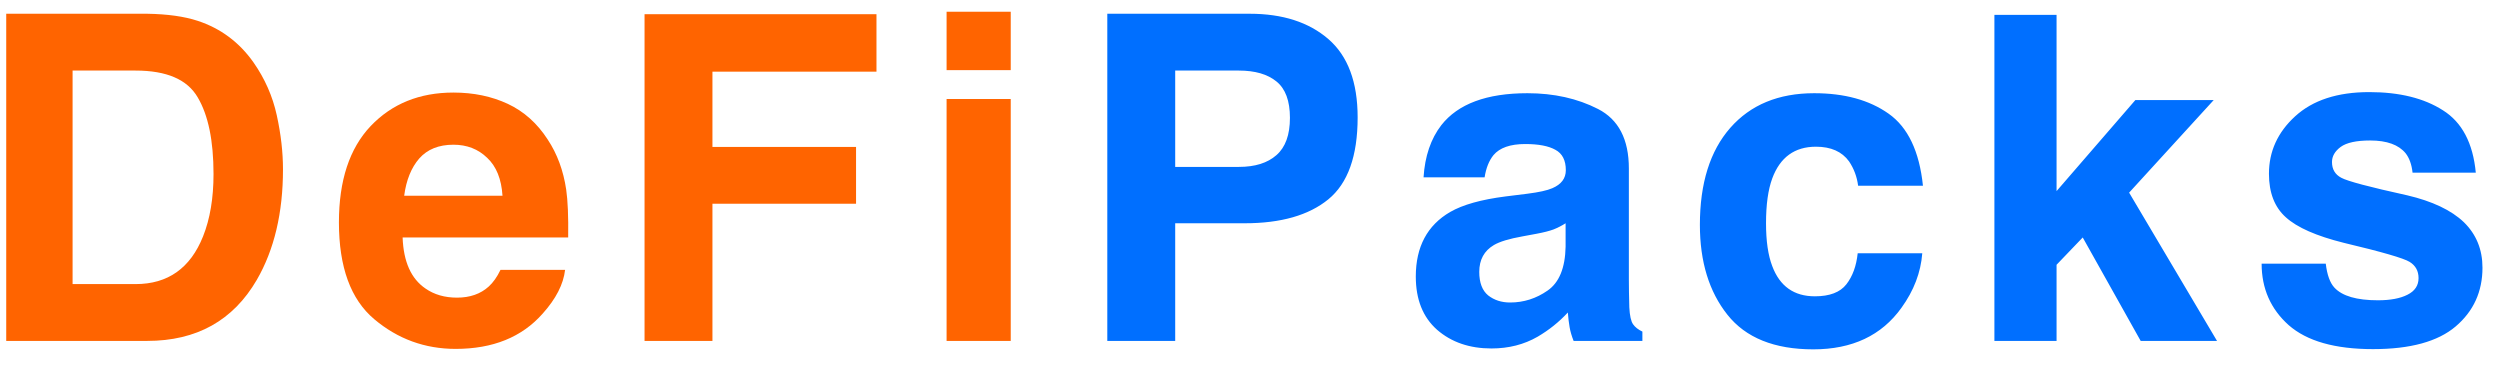 <svg width="88" height="13" viewBox="0 0 88 13" fill="none" xmlns="http://www.w3.org/2000/svg">
<path d="M2.555 2.484V10H4.773C5.909 10 6.701 9.44 7.148 8.32C7.393 7.706 7.516 6.974 7.516 6.125C7.516 4.953 7.331 4.055 6.961 3.43C6.596 2.799 5.867 2.484 4.773 2.484H2.555ZM5.18 0.484C5.893 0.495 6.487 0.578 6.961 0.734C7.768 1 8.422 1.487 8.922 2.195C9.323 2.768 9.596 3.388 9.742 4.055C9.888 4.721 9.961 5.357 9.961 5.961C9.961 7.492 9.654 8.789 9.039 9.852C8.206 11.284 6.919 12 5.18 12H0.219V0.484H5.18ZM15.961 5.094C15.445 5.094 15.044 5.255 14.758 5.578C14.477 5.901 14.3 6.339 14.227 6.891H17.688C17.651 6.302 17.471 5.857 17.148 5.555C16.831 5.247 16.435 5.094 15.961 5.094ZM15.961 3.258C16.669 3.258 17.307 3.391 17.875 3.656C18.443 3.922 18.912 4.341 19.281 4.914C19.615 5.419 19.831 6.005 19.93 6.672C19.987 7.062 20.01 7.625 20 8.359H14.172C14.203 9.214 14.471 9.812 14.977 10.156C15.284 10.37 15.654 10.477 16.086 10.477C16.544 10.477 16.917 10.346 17.203 10.086C17.359 9.945 17.497 9.75 17.617 9.5H19.891C19.833 10.005 19.57 10.518 19.102 11.039C18.372 11.867 17.352 12.281 16.039 12.281C14.956 12.281 14 11.932 13.172 11.234C12.344 10.537 11.93 9.401 11.93 7.828C11.93 6.354 12.302 5.224 13.047 4.438C13.797 3.651 14.768 3.258 15.961 3.258ZM22.688 0.5H30.852V2.523H25.078V5.172H30.133V7.172H25.078V12H22.688V0.5ZM35.578 2.469H33.32V0.414H35.578V2.469ZM33.32 3.484H35.578V12H33.32V3.484Z" fill="#FF6400"/>
<path d="M45.406 4.148C45.406 3.549 45.247 3.122 44.93 2.867C44.617 2.612 44.177 2.484 43.609 2.484H41.367V5.875H43.609C44.177 5.875 44.617 5.737 44.93 5.461C45.247 5.185 45.406 4.747 45.406 4.148ZM47.789 4.133C47.789 5.492 47.445 6.453 46.758 7.016C46.07 7.578 45.089 7.859 43.812 7.859H41.367V12H38.977V0.484H43.992C45.148 0.484 46.07 0.781 46.758 1.375C47.445 1.969 47.789 2.888 47.789 4.133ZM55.109 7.859C54.969 7.948 54.825 8.021 54.68 8.078C54.539 8.13 54.344 8.18 54.094 8.227L53.594 8.32C53.125 8.404 52.789 8.505 52.586 8.625C52.242 8.828 52.07 9.143 52.07 9.57C52.07 9.951 52.175 10.227 52.383 10.398C52.596 10.565 52.854 10.648 53.156 10.648C53.635 10.648 54.075 10.508 54.477 10.227C54.883 9.945 55.094 9.432 55.109 8.688V7.859ZM53.758 6.82C54.169 6.768 54.464 6.703 54.641 6.625C54.958 6.49 55.117 6.279 55.117 5.992C55.117 5.643 54.995 5.404 54.75 5.273C54.51 5.138 54.156 5.07 53.688 5.07C53.161 5.07 52.789 5.201 52.57 5.461C52.414 5.654 52.31 5.914 52.258 6.242H50.109C50.156 5.497 50.365 4.885 50.734 4.406C51.323 3.656 52.333 3.281 53.766 3.281C54.698 3.281 55.526 3.466 56.25 3.836C56.974 4.206 57.336 4.904 57.336 5.93V9.836C57.336 10.107 57.341 10.435 57.352 10.82C57.367 11.112 57.411 11.31 57.484 11.414C57.557 11.518 57.667 11.604 57.812 11.672V12H55.391C55.323 11.828 55.276 11.667 55.25 11.516C55.224 11.365 55.203 11.193 55.188 11C54.88 11.333 54.526 11.617 54.125 11.852C53.646 12.128 53.104 12.266 52.5 12.266C51.729 12.266 51.091 12.047 50.586 11.609C50.086 11.167 49.836 10.542 49.836 9.734C49.836 8.688 50.24 7.93 51.047 7.461C51.49 7.206 52.141 7.023 53 6.914L53.758 6.82ZM65.406 6.539C65.365 6.221 65.258 5.935 65.086 5.68C64.836 5.336 64.448 5.164 63.922 5.164C63.172 5.164 62.659 5.536 62.383 6.281C62.237 6.677 62.164 7.203 62.164 7.859C62.164 8.484 62.237 8.987 62.383 9.367C62.648 10.075 63.148 10.43 63.883 10.43C64.404 10.43 64.773 10.289 64.992 10.008C65.211 9.727 65.344 9.362 65.391 8.914H67.664C67.612 9.591 67.367 10.232 66.93 10.836C66.232 11.81 65.198 12.297 63.828 12.297C62.458 12.297 61.45 11.891 60.805 11.078C60.159 10.266 59.836 9.211 59.836 7.914C59.836 6.451 60.193 5.312 60.906 4.5C61.62 3.688 62.604 3.281 63.859 3.281C64.927 3.281 65.799 3.521 66.477 4C67.159 4.479 67.562 5.326 67.688 6.539H65.406ZM70.203 0.523H72.391V6.727L75.164 3.523H77.922L74.945 6.781L78.039 12H75.352L73.312 8.359L72.391 9.32V12H70.203V0.523ZM81.867 9.281C81.914 9.677 82.016 9.958 82.172 10.125C82.448 10.422 82.958 10.57 83.703 10.57C84.141 10.57 84.487 10.505 84.742 10.375C85.003 10.245 85.133 10.05 85.133 9.789C85.133 9.539 85.029 9.349 84.82 9.219C84.612 9.089 83.838 8.865 82.5 8.547C81.537 8.307 80.857 8.008 80.461 7.648C80.065 7.294 79.867 6.784 79.867 6.117C79.867 5.331 80.174 4.656 80.789 4.094C81.409 3.526 82.279 3.242 83.398 3.242C84.461 3.242 85.326 3.456 85.992 3.883C86.664 4.305 87.049 5.036 87.148 6.078H84.922C84.891 5.792 84.81 5.565 84.68 5.398C84.435 5.096 84.018 4.945 83.43 4.945C82.945 4.945 82.599 5.021 82.391 5.172C82.188 5.323 82.086 5.5 82.086 5.703C82.086 5.958 82.195 6.143 82.414 6.258C82.633 6.378 83.406 6.583 84.734 6.875C85.62 7.083 86.284 7.398 86.727 7.82C87.164 8.247 87.383 8.781 87.383 9.422C87.383 10.266 87.068 10.956 86.438 11.492C85.812 12.023 84.844 12.289 83.531 12.289C82.193 12.289 81.203 12.008 80.562 11.445C79.927 10.878 79.609 10.156 79.609 9.281H81.867Z" fill="#006FFF"/>
</svg>
